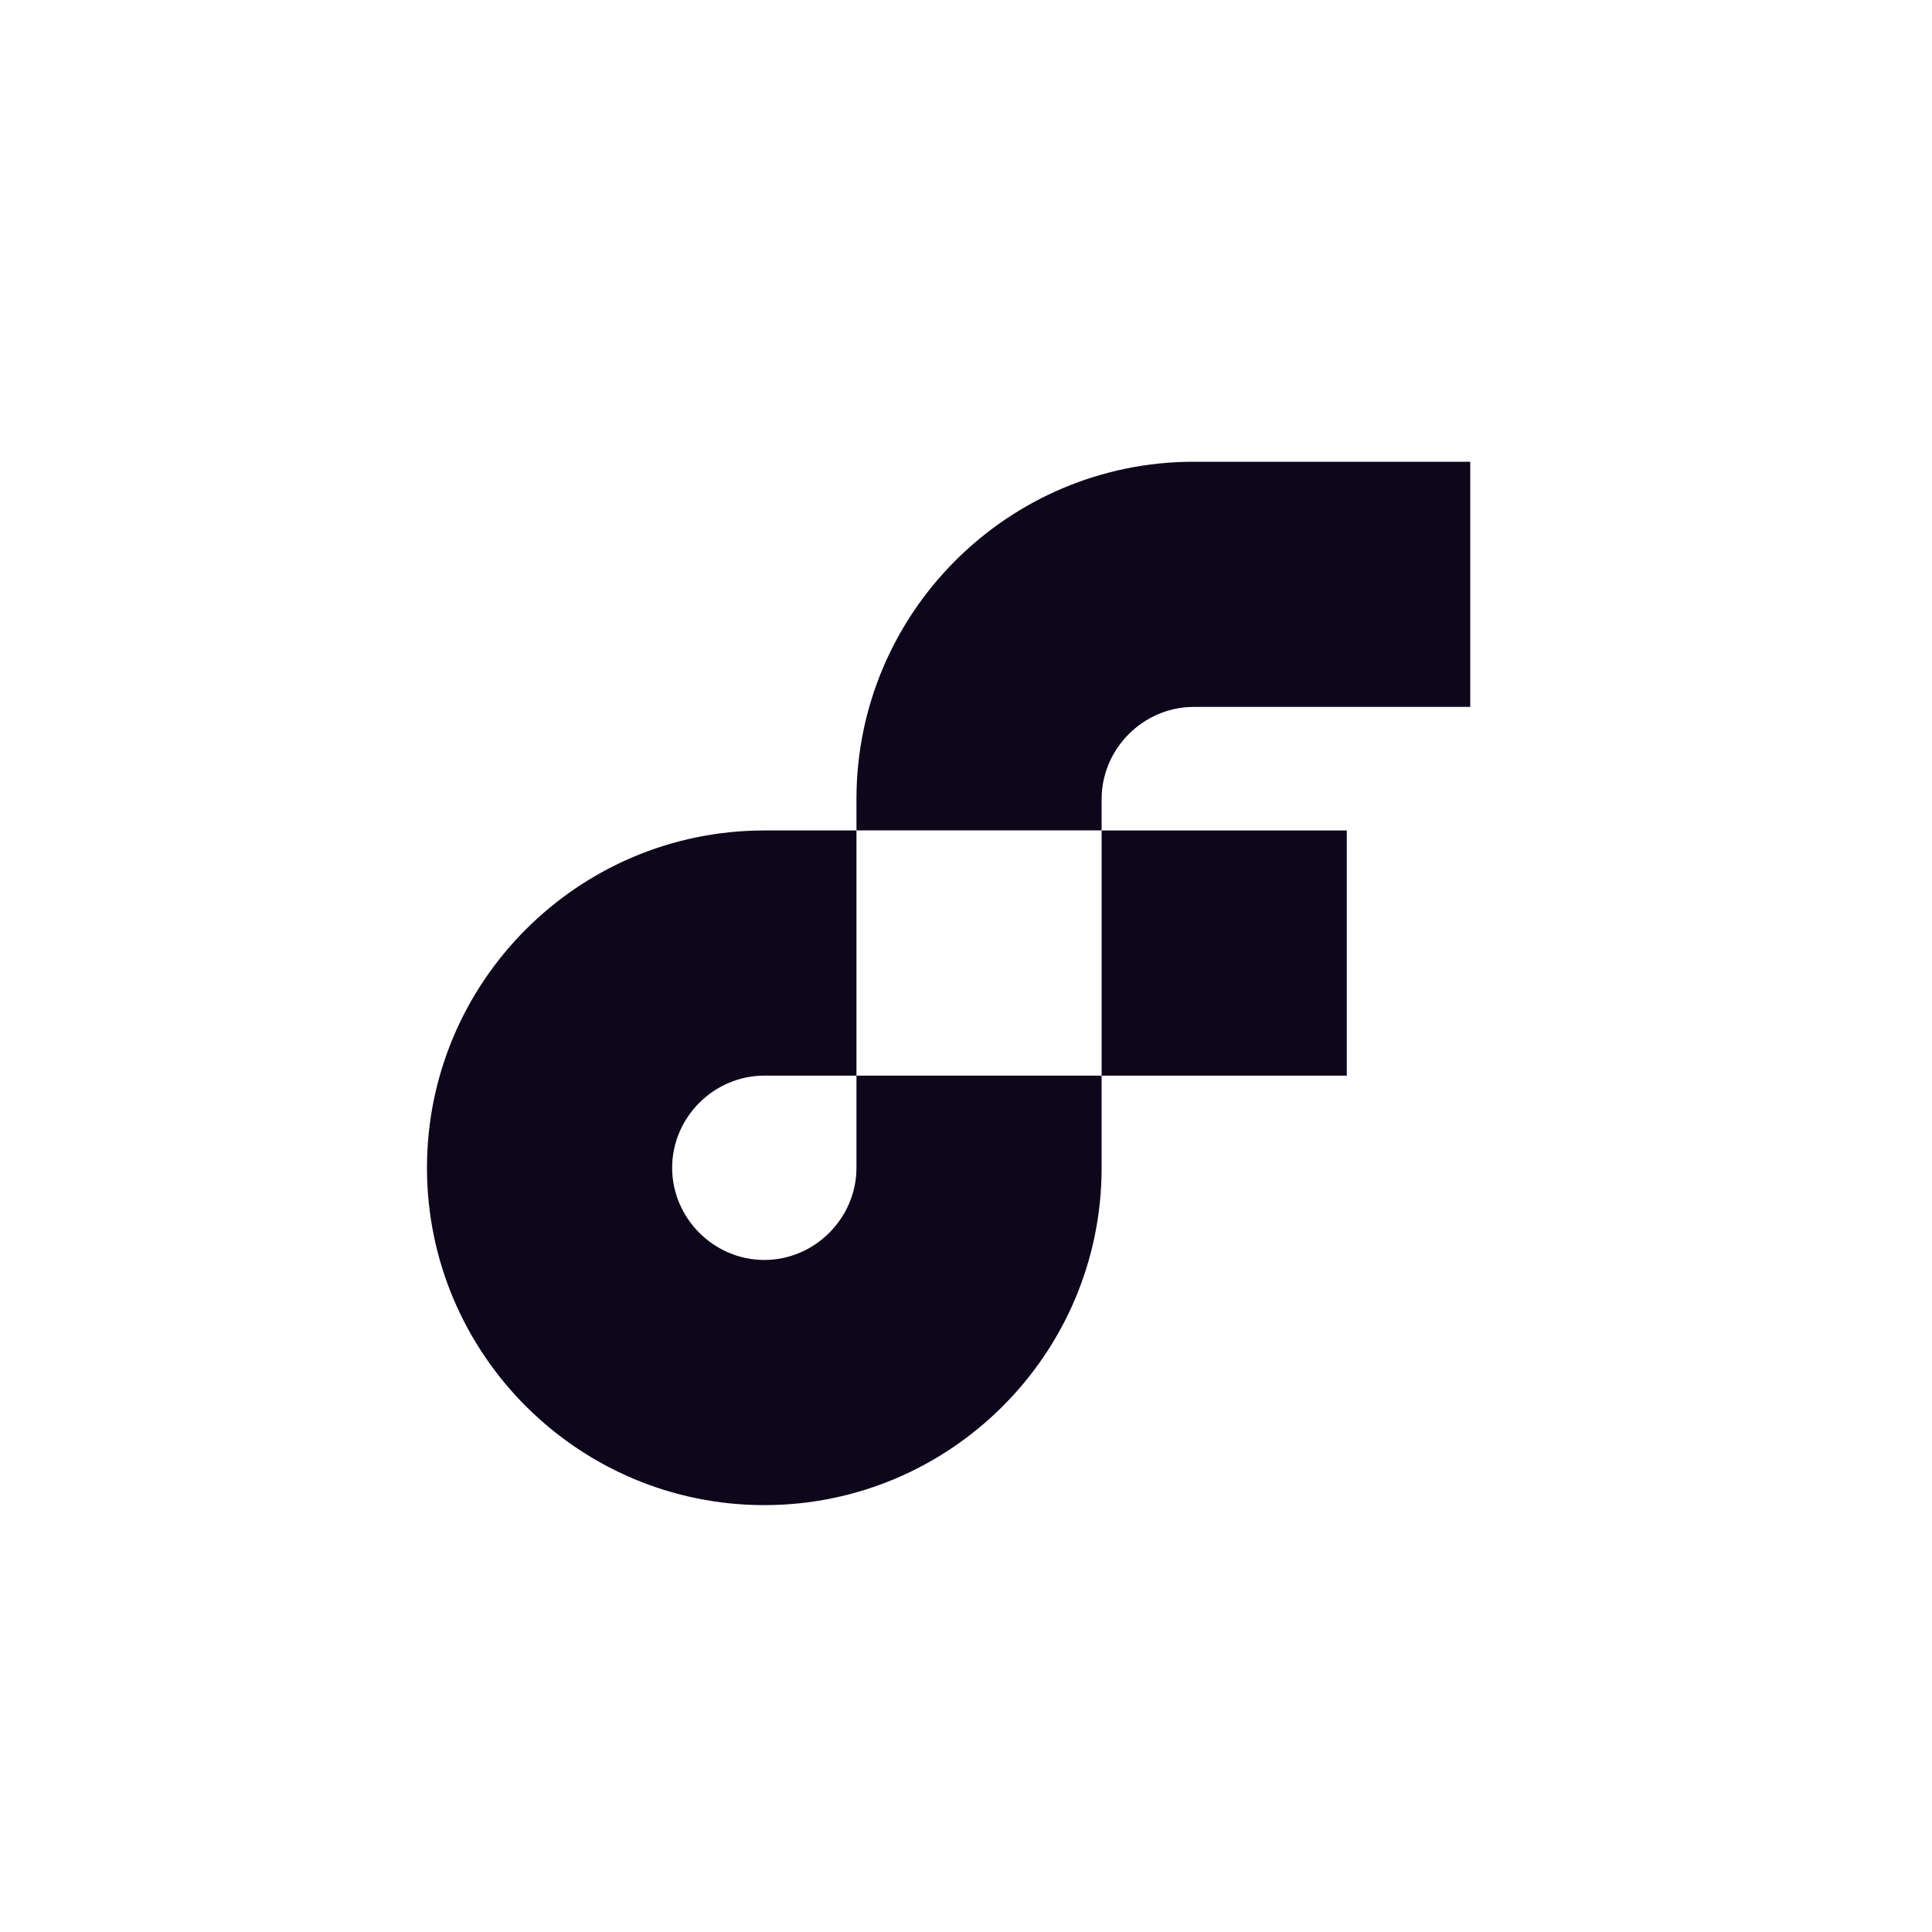 <svg width="20" height="20" viewBox="0 0 20 20" fill="none" xmlns="http://www.w3.org/2000/svg">
<path d="M10 19C14.971 19 19 14.971 19 10C19 5.029 14.971 1 10 1C5.029 1 1 5.029 1 10C1 14.971 5.029 19 10 19Z" fill="#0E071C" fill-opacity="0.0"/>
<path d="M13.942 8.597H11.404V11.135H13.942V8.597Z" fill="#0E071C"/>
<path d="M8.866 12.089C8.866 12.611 8.434 13.043 7.912 13.043C7.39 13.043 6.958 12.611 6.958 12.089C6.958 11.567 7.39 11.135 7.912 11.135H8.866V8.597H7.912C5.986 8.597 4.42 10.163 4.42 12.089C4.42 14.015 5.986 15.581 7.912 15.581C9.838 15.581 11.404 14.015 11.404 12.089V11.135H8.866V12.089Z" fill="#0E071C"/>
<path d="M12.358 7.318H15.22V4.78H12.358C10.432 4.78 8.866 6.346 8.866 8.272V8.596H11.404V8.272C11.404 7.75 11.836 7.318 12.358 7.318Z" fill="#0E071C"/>
<path d="M11.404 8.597H8.866V11.135H11.404V8.597Z" fill="#0E071C" fill-opacity="0"/>
</svg>
